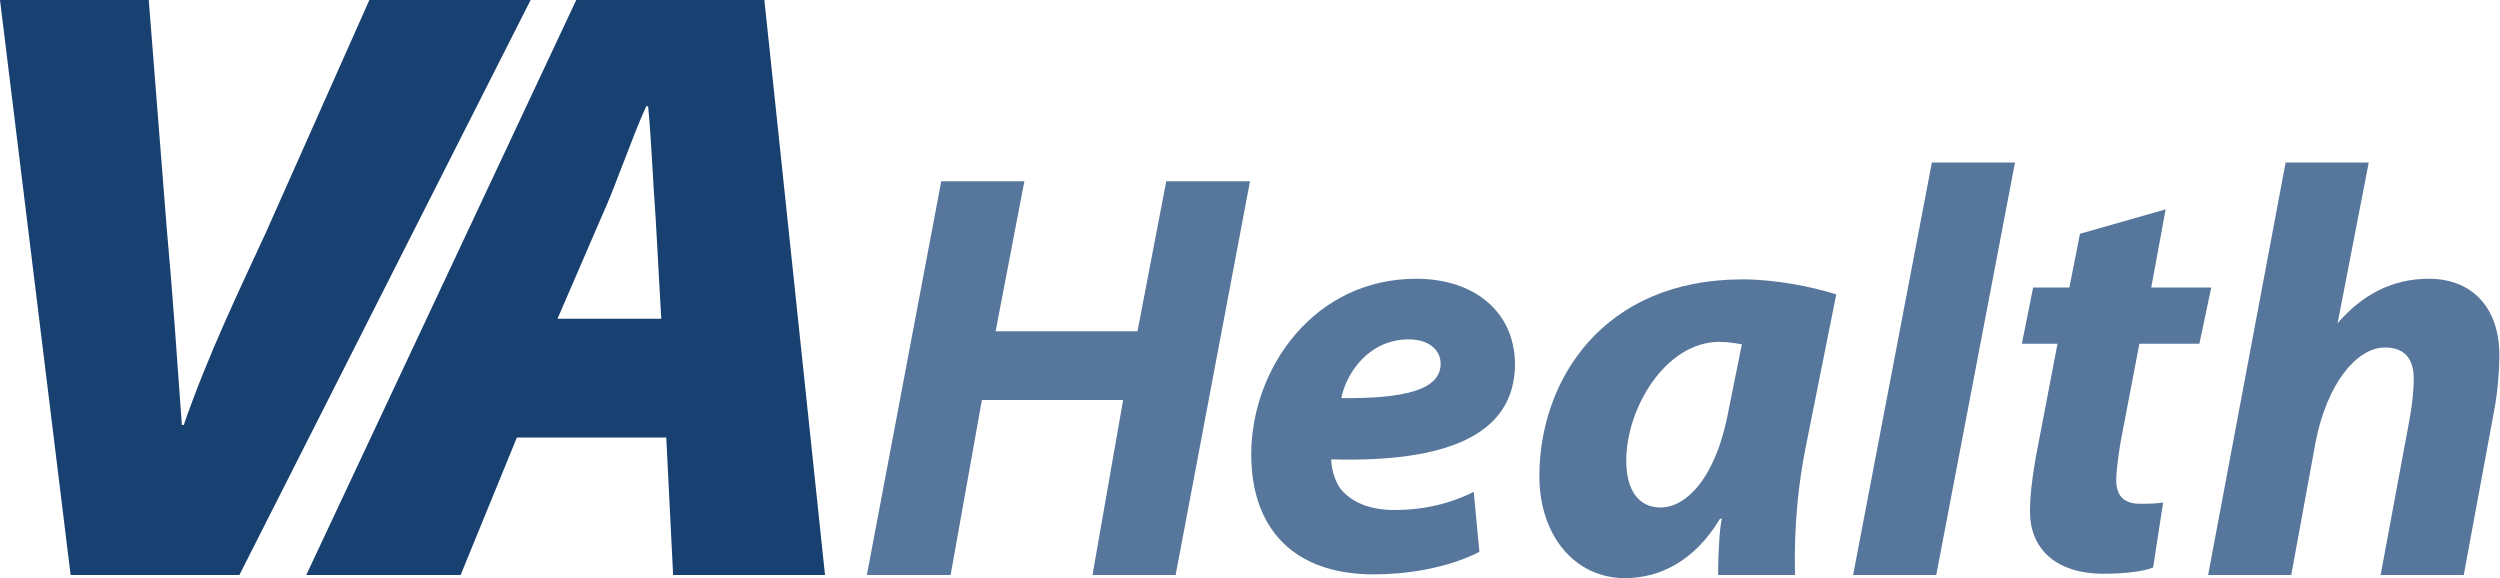 <svg xmlns="http://www.w3.org/2000/svg" xmlns:xlink="http://www.w3.org/1999/xlink" version="1.1" x="0px" y="0px" viewBox="0 0 400 92.5" enable-background="new 0 0 400 92.5" xml:space="preserve"><g><path fill="#184171" d="M59.1 0L42.5 37.3C38.2 46.6 33.2 57 29.4 68h-0.3c-0.8-11-1.5-21.4-2.4-31.2L23.8 0H0l11.3 92h27L84.9 0 H59.1z"/><path fill="#184171" d="M92.2 0L49 92h24.7l9-22h23.9l1.1 22H132l-9.7-92H92.2z M89.2 51l7-16.2c2.3-5 4.9-12.8 7.2-17.8h0.3 c0.5 5 0.8 12.7 1.2 17.8l0.9 16.2H89.2z"/><polygon fill="#56769B" points="182,53 159.3,53 163.9,29 150.6,29 138.7,92 152.1,92 157.1,64 179.7,64 174.8,92 188.1,92 200,29 186.6,29"/><path fill="#56769B" d="M226.6 44.6c-16.4 0-26.4 14.4-26.4 28.1c0 11.8 6.7 19.2 19.6 19.2c5 0 11.6-0.9 16.9-3.6l-0.9-9.6 c-3.6 1.8-7.8 2.9-12.7 2.9c-3.9 0-6.9-1.2-8.7-3.5c-0.9-1.3-1.4-3.3-1.4-4.6c18.1 0.5 29.4-3.7 29.4-15.3 C242.3 49.7 235.7 44.6 226.6 44.6z M230.5 58.2c0 4.1-5.5 5.6-15.9 5.5c0.9-4.3 4.6-9.4 10.8-9.4 C228.5 54.3 230.5 55.9 230.5 58.2L230.5 58.2z"/><path fill="#56769B" d="M246.3 76.2c0 9.4 5.6 16.3 13.7 16.3c5.3 0 11-2.5 15.2-9.5h0.3c-0.3 1-0.6 5-0.6 9h12.3 c-0.2-8 0.6-15.1 1.8-20.9l4.8-24c-3.8-1.2-9.6-2.4-15-2.4C256.4 44.7 246.3 60.9 246.3 76.2z M276.6 65.5 c-2 11.1-6.9 15.7-10.9 15.7c-3.7 0-5.5-3-5.5-7.5c0-8.4 6.3-19 14.9-19c1.3 0 2.6 0.2 3.6 0.4L276.6 65.5z"/><polygon fill="#56769B" points="296.5,92 309.8,92 322.4,26 309.1,26"/><path fill="#56769B" d="M342.3 55h9.6l1.9-9h-9.6l2.3-12.5l-13.7 3.9l-1.7 8.6h-5.8l-1.8 9h5.7l-3.5 18.3c-0.6 3.5-0.9 6.1-0.9 8.6 c0 5.6 3.8 9.9 11.8 9.9c2.9 0 6.2-0.3 7.9-1l1.6-10.4c-1.2 0.2-2.5 0.2-3.7 0.2c-2.9 0-3.8-1.6-3.8-3.8c0-1.6 0.4-4.3 0.7-6.1 L342.3 55z"/><path fill="#56769B" d="M388.6 44.6c-6 0-10.7 2.7-14.4 6.9l-0.2 0.3l5-25.8h-13.3l-12.4 66h13.3l3.9-21.3 c1.8-9.2 6.5-15.1 11.1-15.1c3.3 0 4.6 2 4.6 5c0 1.9-0.3 4.4-0.6 6.1L380.9 92h13.3l4.9-26.5c0.5-2.6 0.8-6.3 0.8-8.4 C400 49.3 395.6 44.6 388.6 44.6z"/></g></svg>